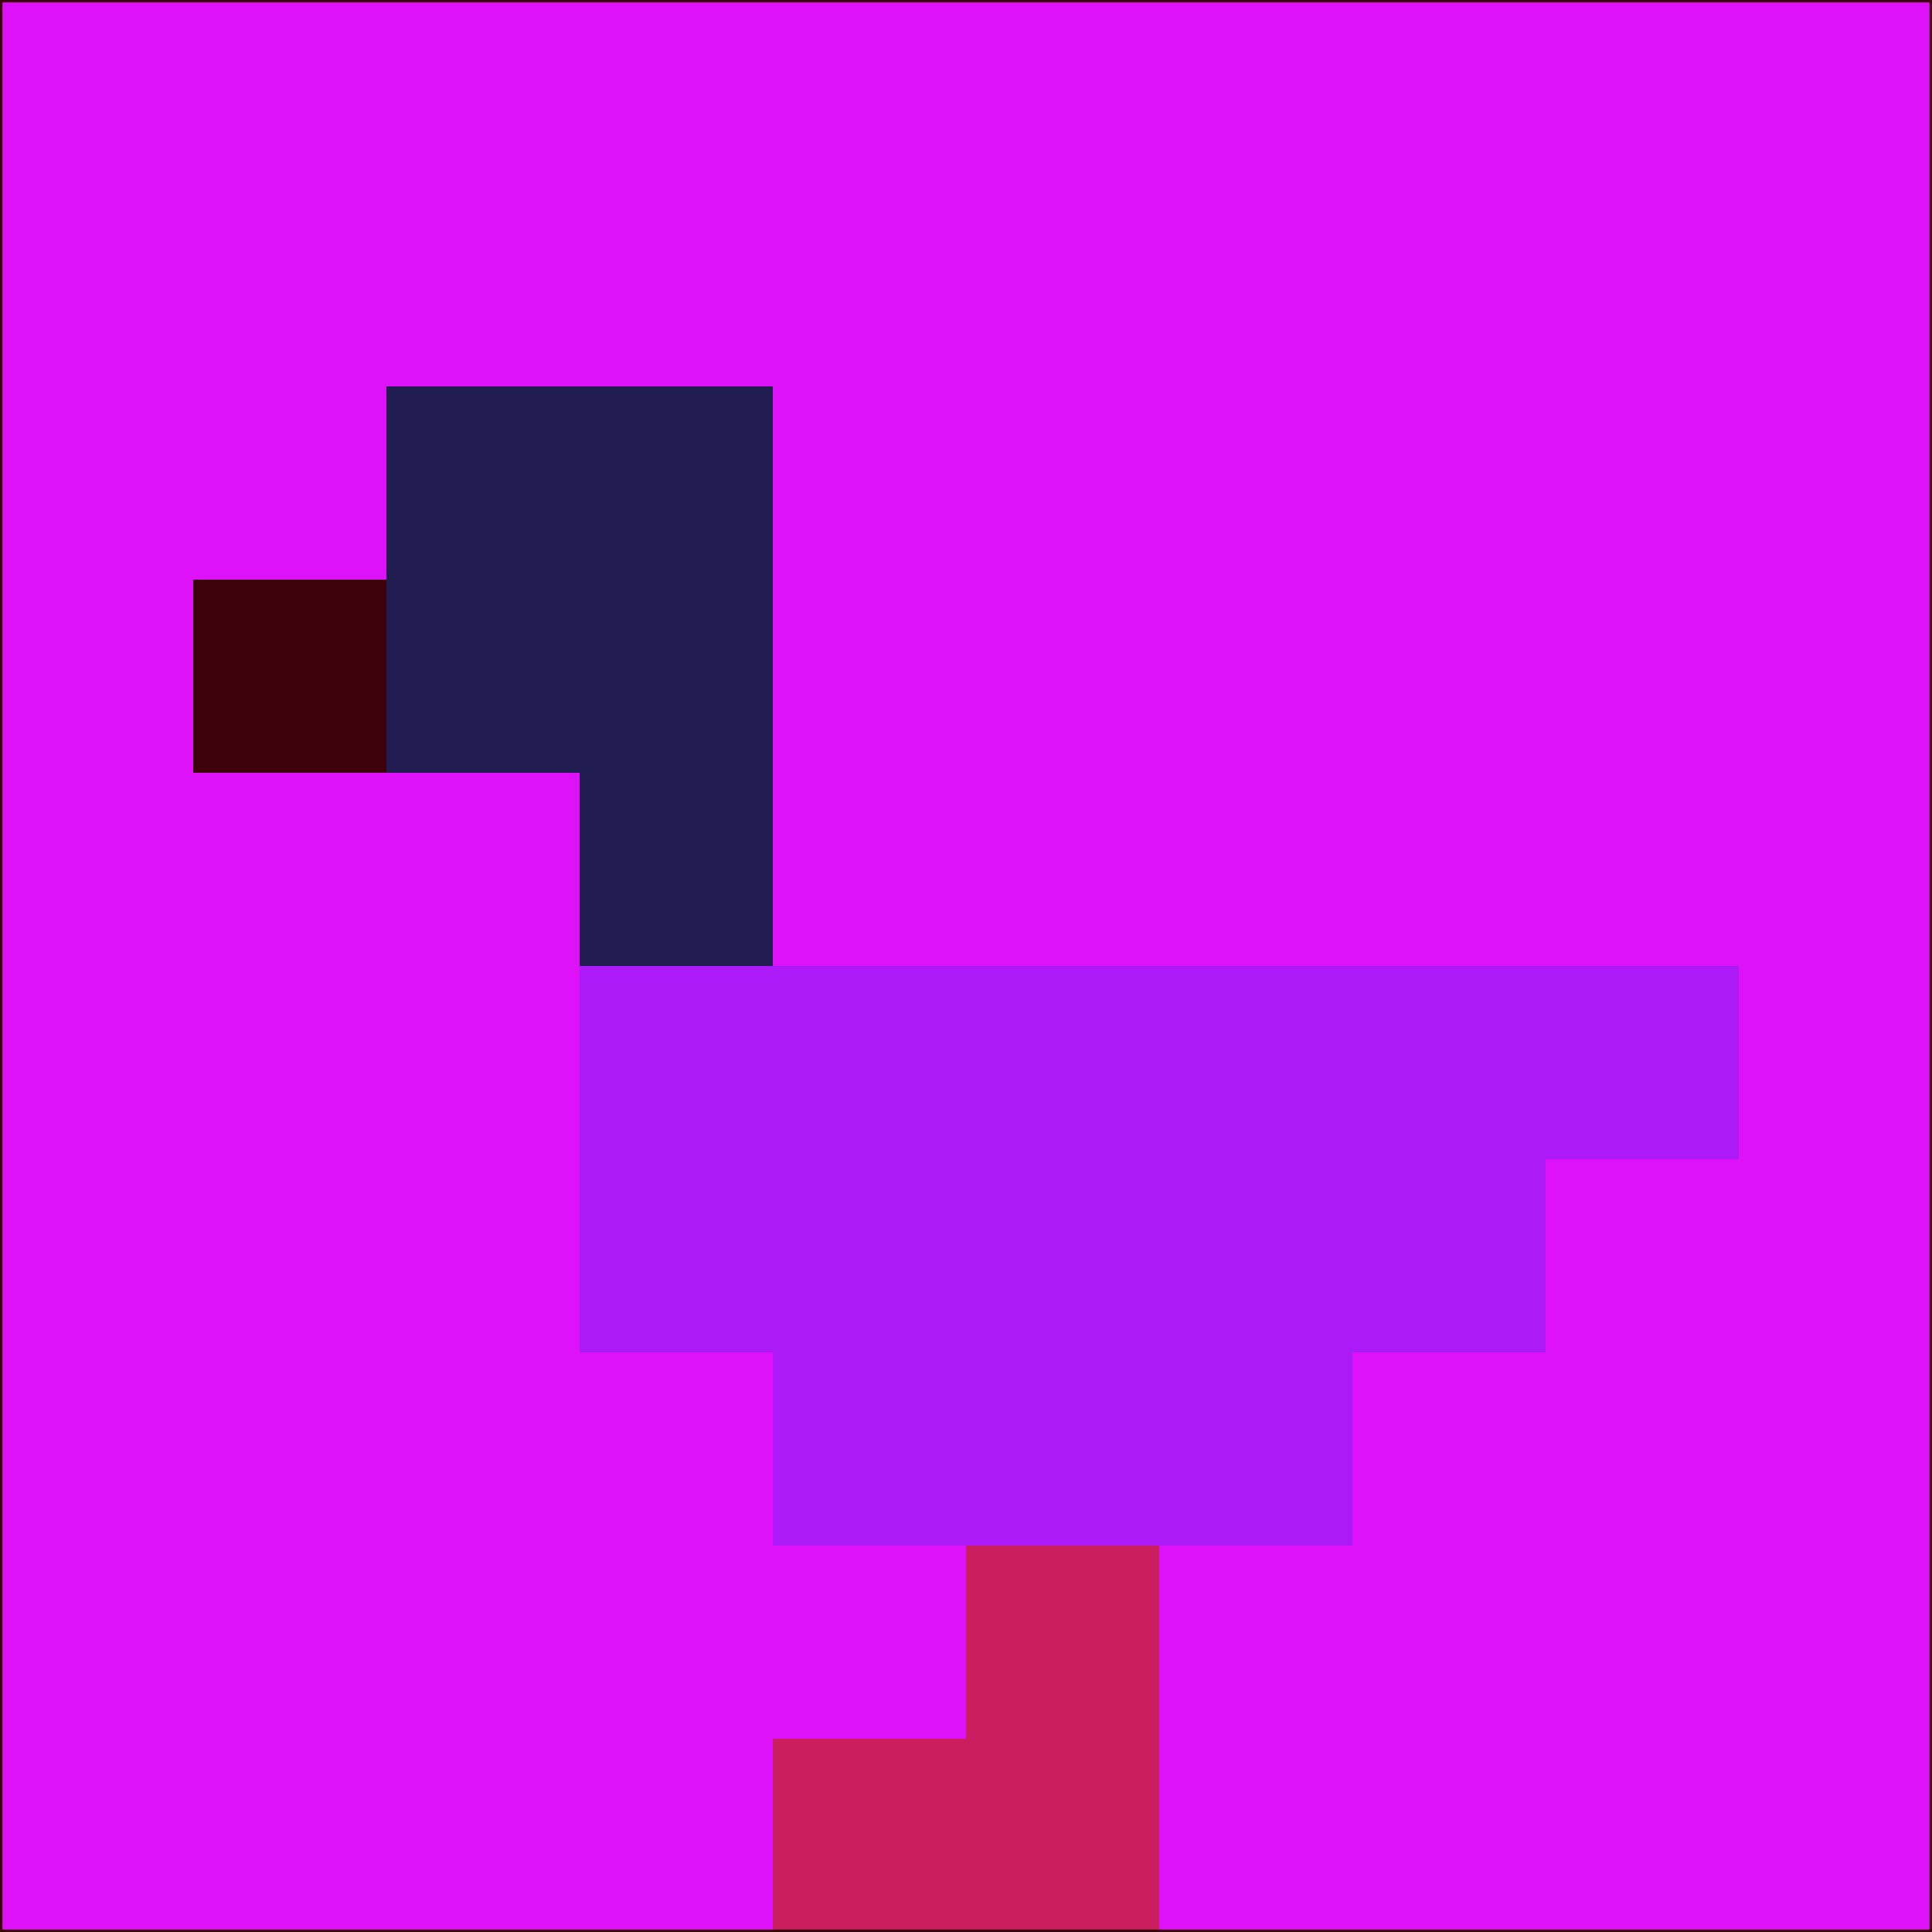 <svg xmlns="http://www.w3.org/2000/svg" version="1.1" width="785" height="785">
  <title>'goose-pfp-694263' by Dmitri Cherniak (Cyberpunk Edition)</title>
  <desc>
    seed=205134
    backgroundColor=#dd12f8
    padding=20
    innerPadding=0
    timeout=500
    dimension=1
    border=false
    Save=function(){return n.handleSave()}
    frame=12

    Rendered at 2024-09-15T22:37:00.478Z
    Generated in 1ms
    Modified for Cyberpunk theme with new color scheme
  </desc>
  <defs/>
  <rect width="100%" height="100%" fill="#dd12f8"/>
  <g>
    <g id="0-0">
      <rect x="0" y="0" height="785" width="785" fill="#dd12f8"/>
      <g>
        <!-- Neon blue -->
        <rect id="0-0-2-2-2-2" x="157" y="157" width="157" height="157" fill="#211d52"/>
        <rect id="0-0-3-2-1-4" x="235.5" y="157" width="78.5" height="314" fill="#211d52"/>
        <!-- Electric purple -->
        <rect id="0-0-4-5-5-1" x="314" y="392.5" width="392.5" height="78.5" fill="#ac1af7"/>
        <rect id="0-0-3-5-5-2" x="235.5" y="392.5" width="392.5" height="157" fill="#ac1af7"/>
        <rect id="0-0-4-5-3-3" x="314" y="392.5" width="235.5" height="235.5" fill="#ac1af7"/>
        <!-- Neon pink -->
        <rect id="0-0-1-3-1-1" x="78.5" y="235.5" width="78.5" height="78.5" fill="#3c0109"/>
        <!-- Cyber yellow -->
        <rect id="0-0-5-8-1-2" x="392.5" y="628" width="78.5" height="157" fill="#ca1e5f"/>
        <rect id="0-0-4-9-2-1" x="314" y="706.5" width="157" height="78.5" fill="#ca1e5f"/>
      </g>
      <rect x="0" y="0" stroke="#3c0109" stroke-width="2" height="785" width="785" fill="none"/>
    </g>
  </g>
  <script xmlns=""/>
</svg>